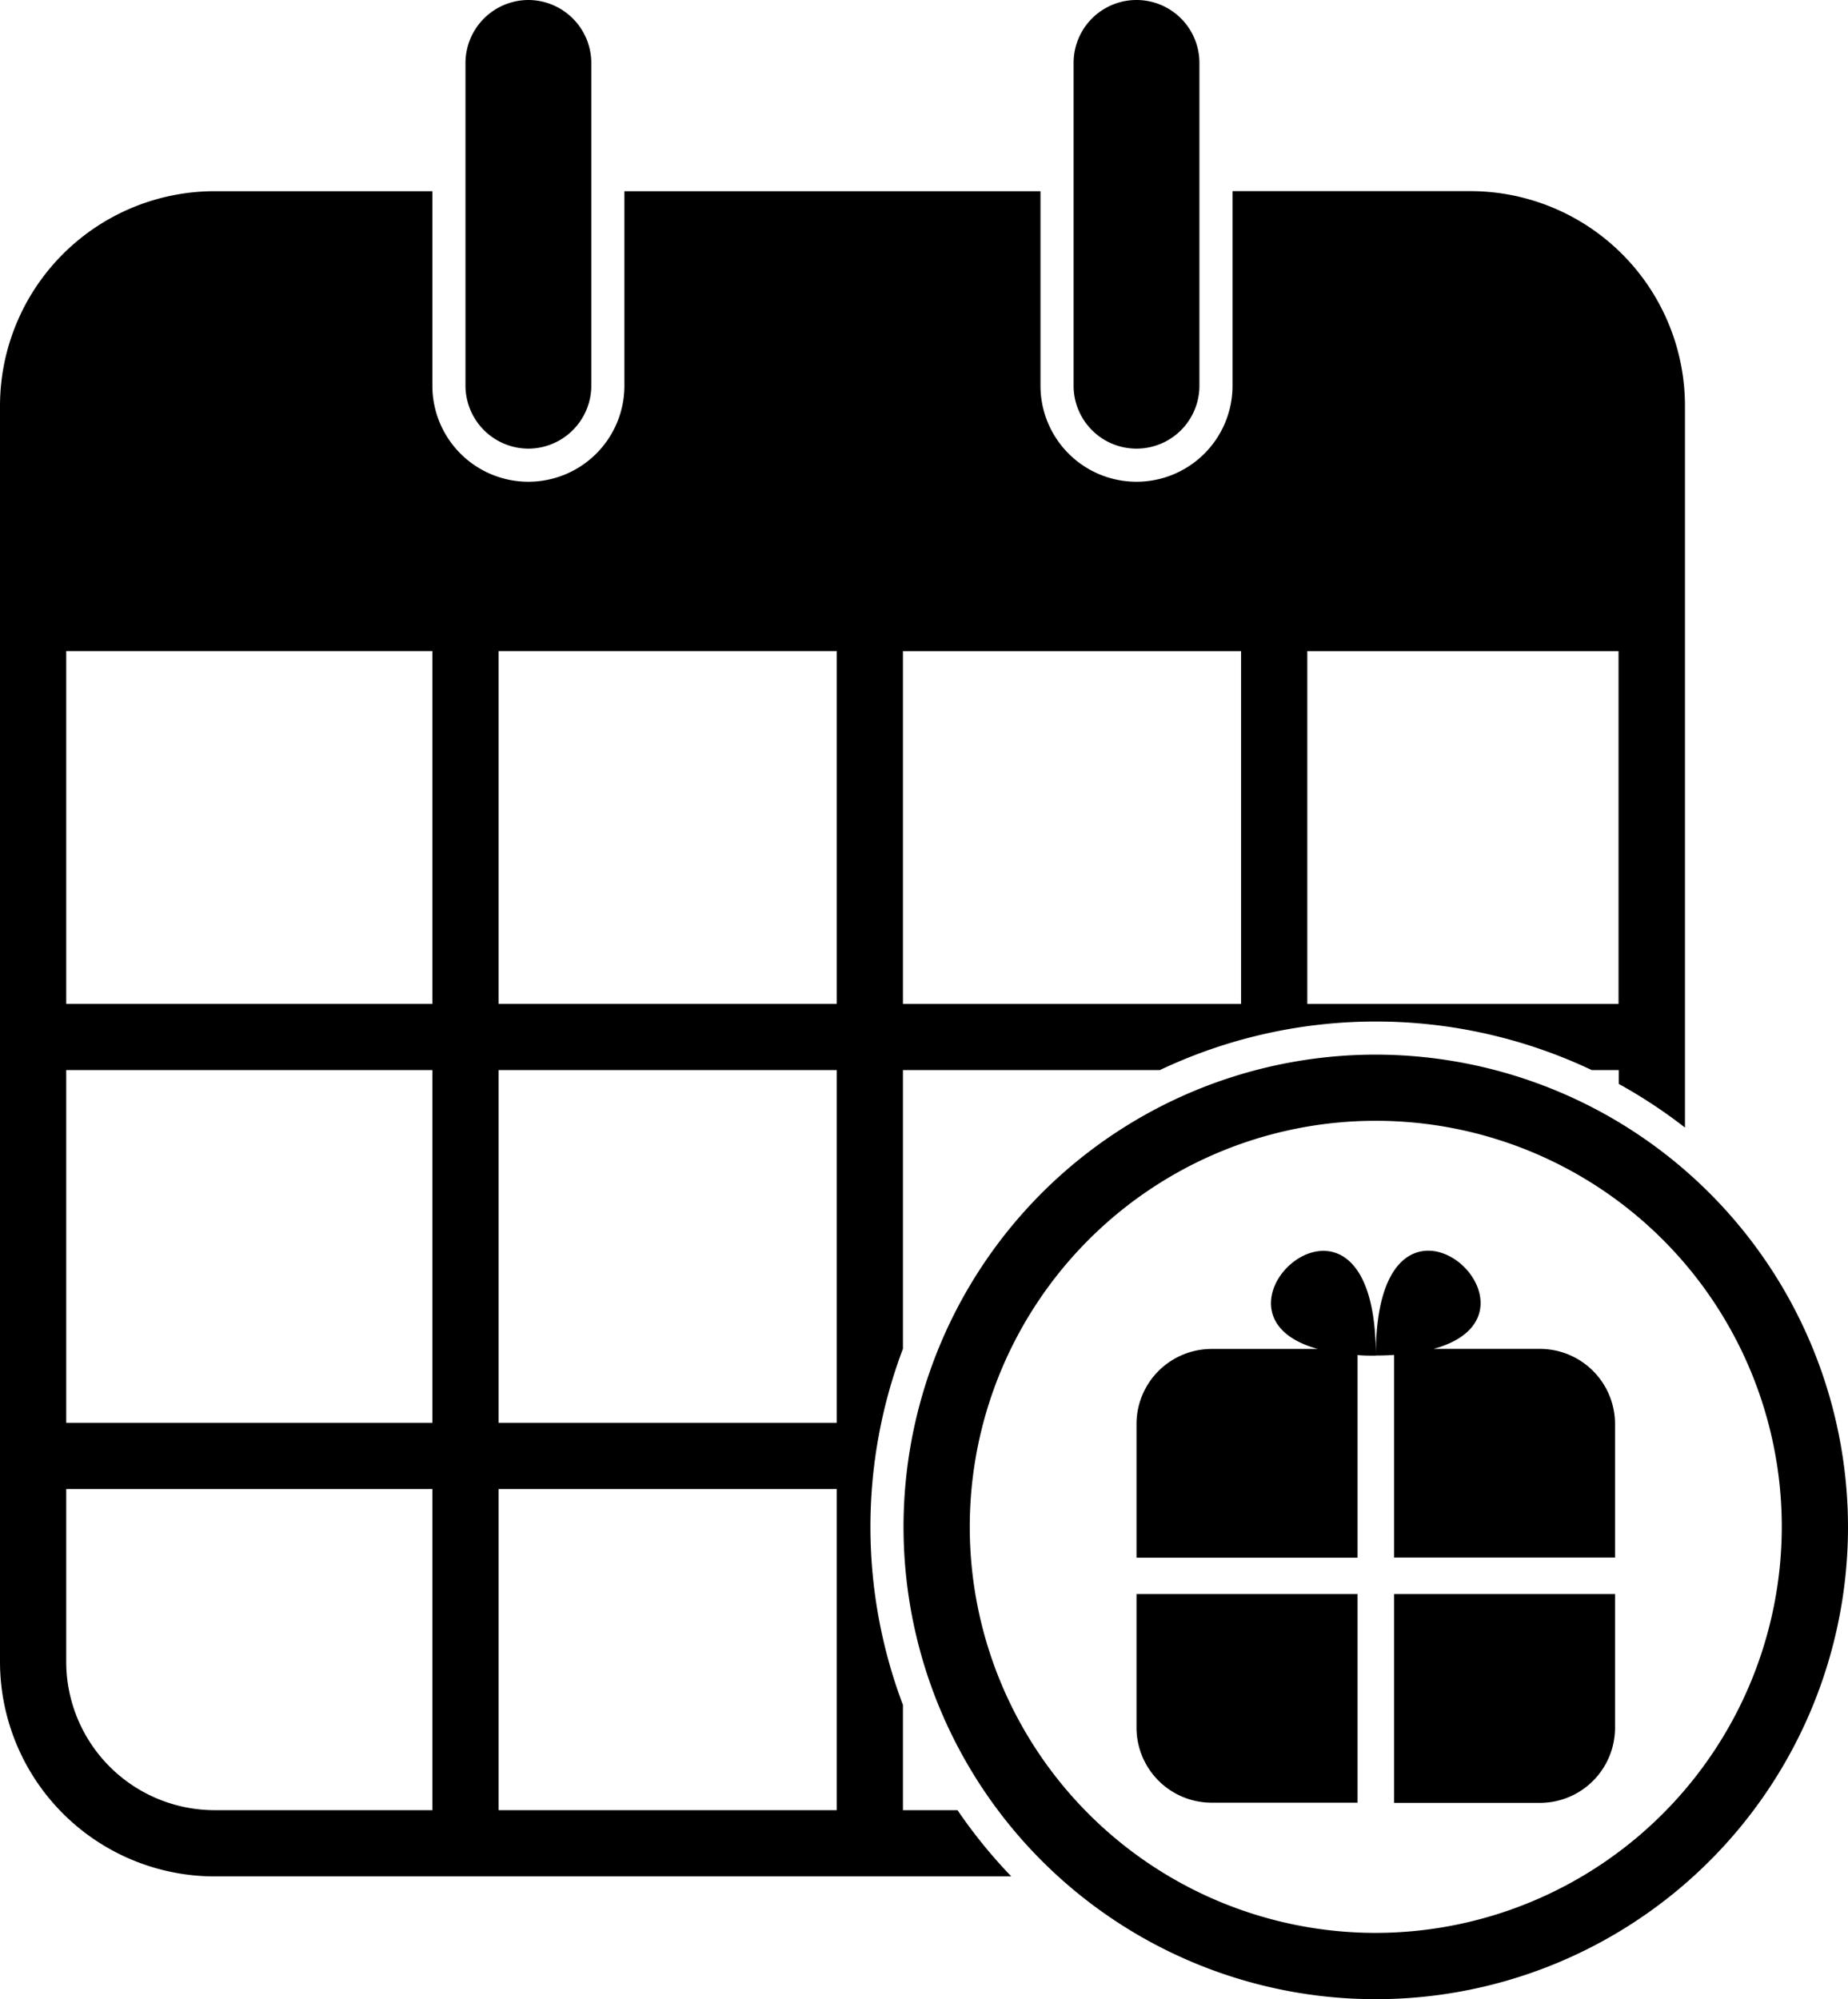<?xml version='1.0' encoding='utf-8'?>
<svg xmlns="http://www.w3.org/2000/svg" viewBox="0 0 279.06 301.85"> <title>dob</title> <g id="Layer_2" data-name="Layer 2"> <g id="Layer_1-2" data-name="Layer 1"> <path d="M207.75,159.24a71.31,71.31,0,1,0,71.31,71.3A71.39,71.39,0,0,0,207.75,159.24Zm0,132.61a61.31,61.31,0,1,1,61.31-61.31A61.38,61.38,0,0,1,207.75,291.85ZM243.88,215v20.18H210.51v-30.6c-.87.06-1.78.09-2.75.09,0-32,28.76-6.48,8.72-1h16.09A11.35,11.35,0,0,1,243.88,215Zm-33.37,25.69h33.37V260.9a11.35,11.35,0,0,1-11.31,11.32H210.51Zm-38.89,0H205v31.5H182.94a11.35,11.35,0,0,1-11.32-11.32Zm36.14-36c-1,0-1.89,0-2.76-.09v30.6H171.62V215a11.35,11.35,0,0,1,11.32-11.32H199C179,198.22,207.76,172.69,207.76,204.7ZM70.29,58.24V9.5A9.53,9.53,0,0,1,79.79,0h0a9.53,9.53,0,0,1,9.5,9.5V58.24a9.53,9.53,0,0,1-9.5,9.5h0A9.53,9.53,0,0,1,70.29,58.24Zm66.06,215.08V257.43a76.09,76.09,0,0,1,0-53.78V161.57h38.8a76.18,76.18,0,0,1,65.21,0h4.08v2.09a76.42,76.42,0,0,1,10,6.59v-109a32.42,32.42,0,0,0-32.38-32.39H186.12V58.24a14.5,14.5,0,0,1-29,0V28.87H94.29V58.24a14.5,14.5,0,0,1-29,0V28.87H32.39A32.43,32.43,0,0,0,0,61.26V250.93a32.43,32.43,0,0,0,32.39,32.39H152.71a77.28,77.28,0,0,1-8.12-10Zm61.06-175h47v53.26h-47Zm-61.06,0h51.06v53.26H136.35Zm-71.06,175H32.39A22.42,22.42,0,0,1,10,250.93v-26.1H65.29Zm0-58.49H10V161.57H65.29Zm0-63.26H10V98.31H65.29Zm61.06,121.75H75.29V224.83h51.06Zm0-58.49H75.29V161.57h51.06Zm0-63.26H75.29V98.31h51.06Zm35.77-93.33V9.5a9.5,9.5,0,0,1,19,0V58.24a9.5,9.5,0,0,1-19,0Z"/> </g> </g> </svg>